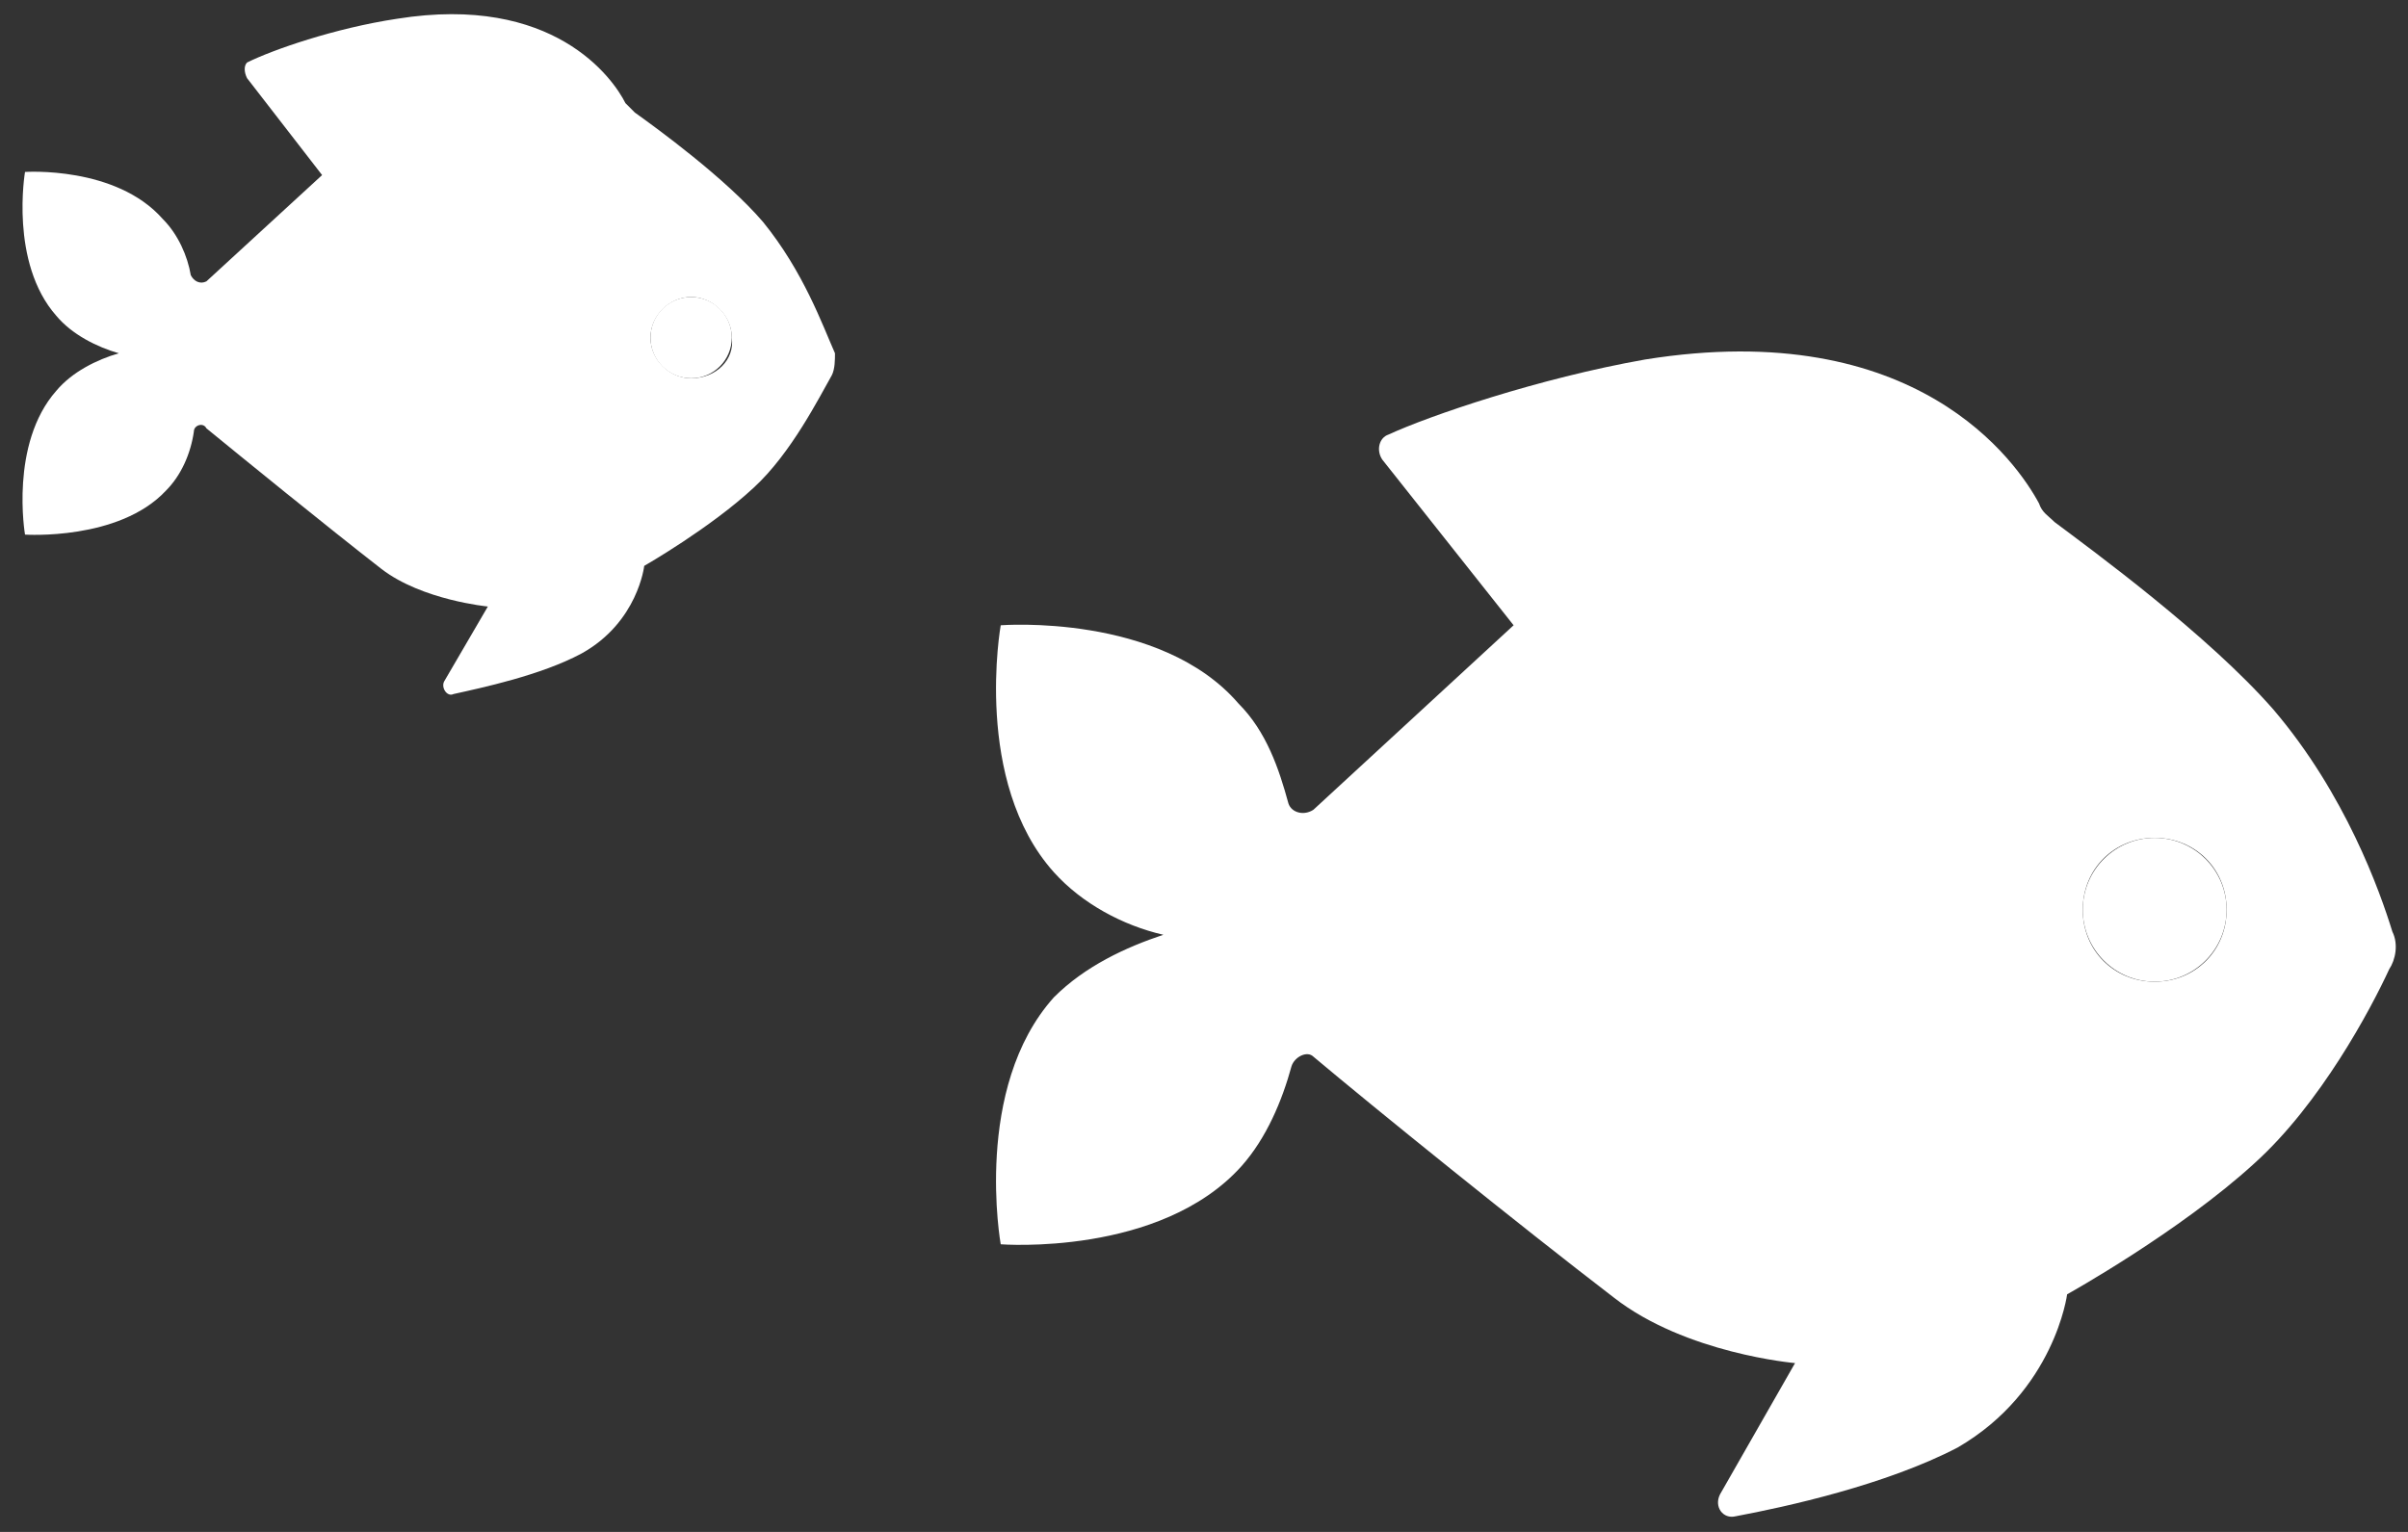<?xml version="1.0" encoding="utf-8"?>
<!-- Generator: Adobe Illustrator 21.0.2, SVG Export Plug-In . SVG Version: 6.00 Build 0)  -->
<svg version="1.1" id="Ebene_1" xmlns="http://www.w3.org/2000/svg" xmlns:xlink="http://www.w3.org/1999/xlink" x="0px" y="0px"
	 viewBox="0 0 77 49" style="enable-background:new 0 0 77 49;" xml:space="preserve">
<rect x="0" y="0" width="77" height="49" fill="#333333" stroke="none"/>
<style type="text/css">
	.st0{fill:#FFFFFF;}
</style>
<g>
	<path class="st0" d="M76.5,29.8c-0.4-1.3-1.5-4.4-3.8-7.1c-2.1-2.4-5.8-5.1-7-6c-0.2-0.2-0.4-0.3-0.5-0.6c-0.7-1.3-3.9-6-12.6-4.6
		c-3.4,0.6-6.9,1.8-8.2,2.4c-0.3,0.1-0.4,0.5-0.2,0.8l4.2,5.3l-6.4,5.9c-0.3,0.2-0.7,0.1-0.8-0.2c-0.3-1.1-0.7-2.3-1.6-3.2
		C37.1,19.6,32,20,32,20s-0.9,5,1.7,7.9c0.9,1,2.2,1.7,3.5,2c-1.2,0.4-2.5,1-3.5,2c-2.6,2.9-1.7,7.9-1.7,7.9s5.1,0.4,7.7-2.5
		c0.8-0.9,1.3-2.1,1.6-3.2c0.1-0.3,0.5-0.5,0.7-0.3c1.9,1.6,6.6,5.4,9.6,7.7c2.3,1.8,5.8,2.1,5.8,2.1l-2.4,4.2
		c-0.2,0.4,0.1,0.8,0.5,0.7c1.6-0.3,4.8-1,7.1-2.2c3.1-1.8,3.5-4.9,3.5-4.9s3.6-2,6-4.2c2.1-1.9,3.7-4.9,4.3-6.2
		C76.6,30.7,76.7,30.2,76.5,29.8z M68.9,31.4c-1.3,0-2.3-1-2.3-2.3s1-2.3,2.3-2.3s2.3,1,2.3,2.3S70.2,31.4,68.9,31.4z"/>
	<circle class="st0" cx="68.9" cy="29.1" r="2.3"/>
	<path class="st0" d="M24.4,7.1c-1.2-1.4-3.4-3-4.1-3.5c-0.1-0.1-0.2-0.2-0.3-0.3c-0.4-0.8-2.3-3.5-7.3-2.7c-2,0.3-4,1-4.8,1.4
		C7.8,2.1,7.8,2.3,7.9,2.5l2.4,3.1L6.6,9C6.4,9.1,6.2,9,6.1,8.8C6,8.2,5.7,7.5,5.2,7C3.7,5.3,0.8,5.5,0.8,5.5s-0.5,2.9,1,4.6
		c0.5,0.6,1.3,1,2,1.2c-0.7,0.2-1.5,0.6-2,1.2c-1.5,1.7-1,4.6-1,4.6s3,0.2,4.5-1.4c0.5-0.5,0.8-1.2,0.9-1.9c0-0.2,0.3-0.3,0.4-0.1
		c1.1,0.9,3.8,3.1,5.6,4.5c1.3,1,3.4,1.2,3.4,1.2l-1.4,2.4c-0.1,0.2,0.1,0.5,0.3,0.4c0.9-0.2,2.8-0.6,4.1-1.3c1.8-1,2-2.8,2-2.8
		s2.1-1.2,3.5-2.5c1.2-1.1,2.1-2.9,2.5-3.6c0.1-0.2,0.1-0.5,0.1-0.7C26.3,10.4,25.7,8.7,24.4,7.1z M22.1,12.1
		c-0.7,0-1.3-0.6-1.3-1.3c0-0.7,0.6-1.3,1.3-1.3s1.3,0.6,1.3,1.3C23.5,11.5,22.9,12.1,22.1,12.1z"/>
	<circle class="st0" cx="22.1" cy="10.8" r="1.3"/>
</g>
</svg>
